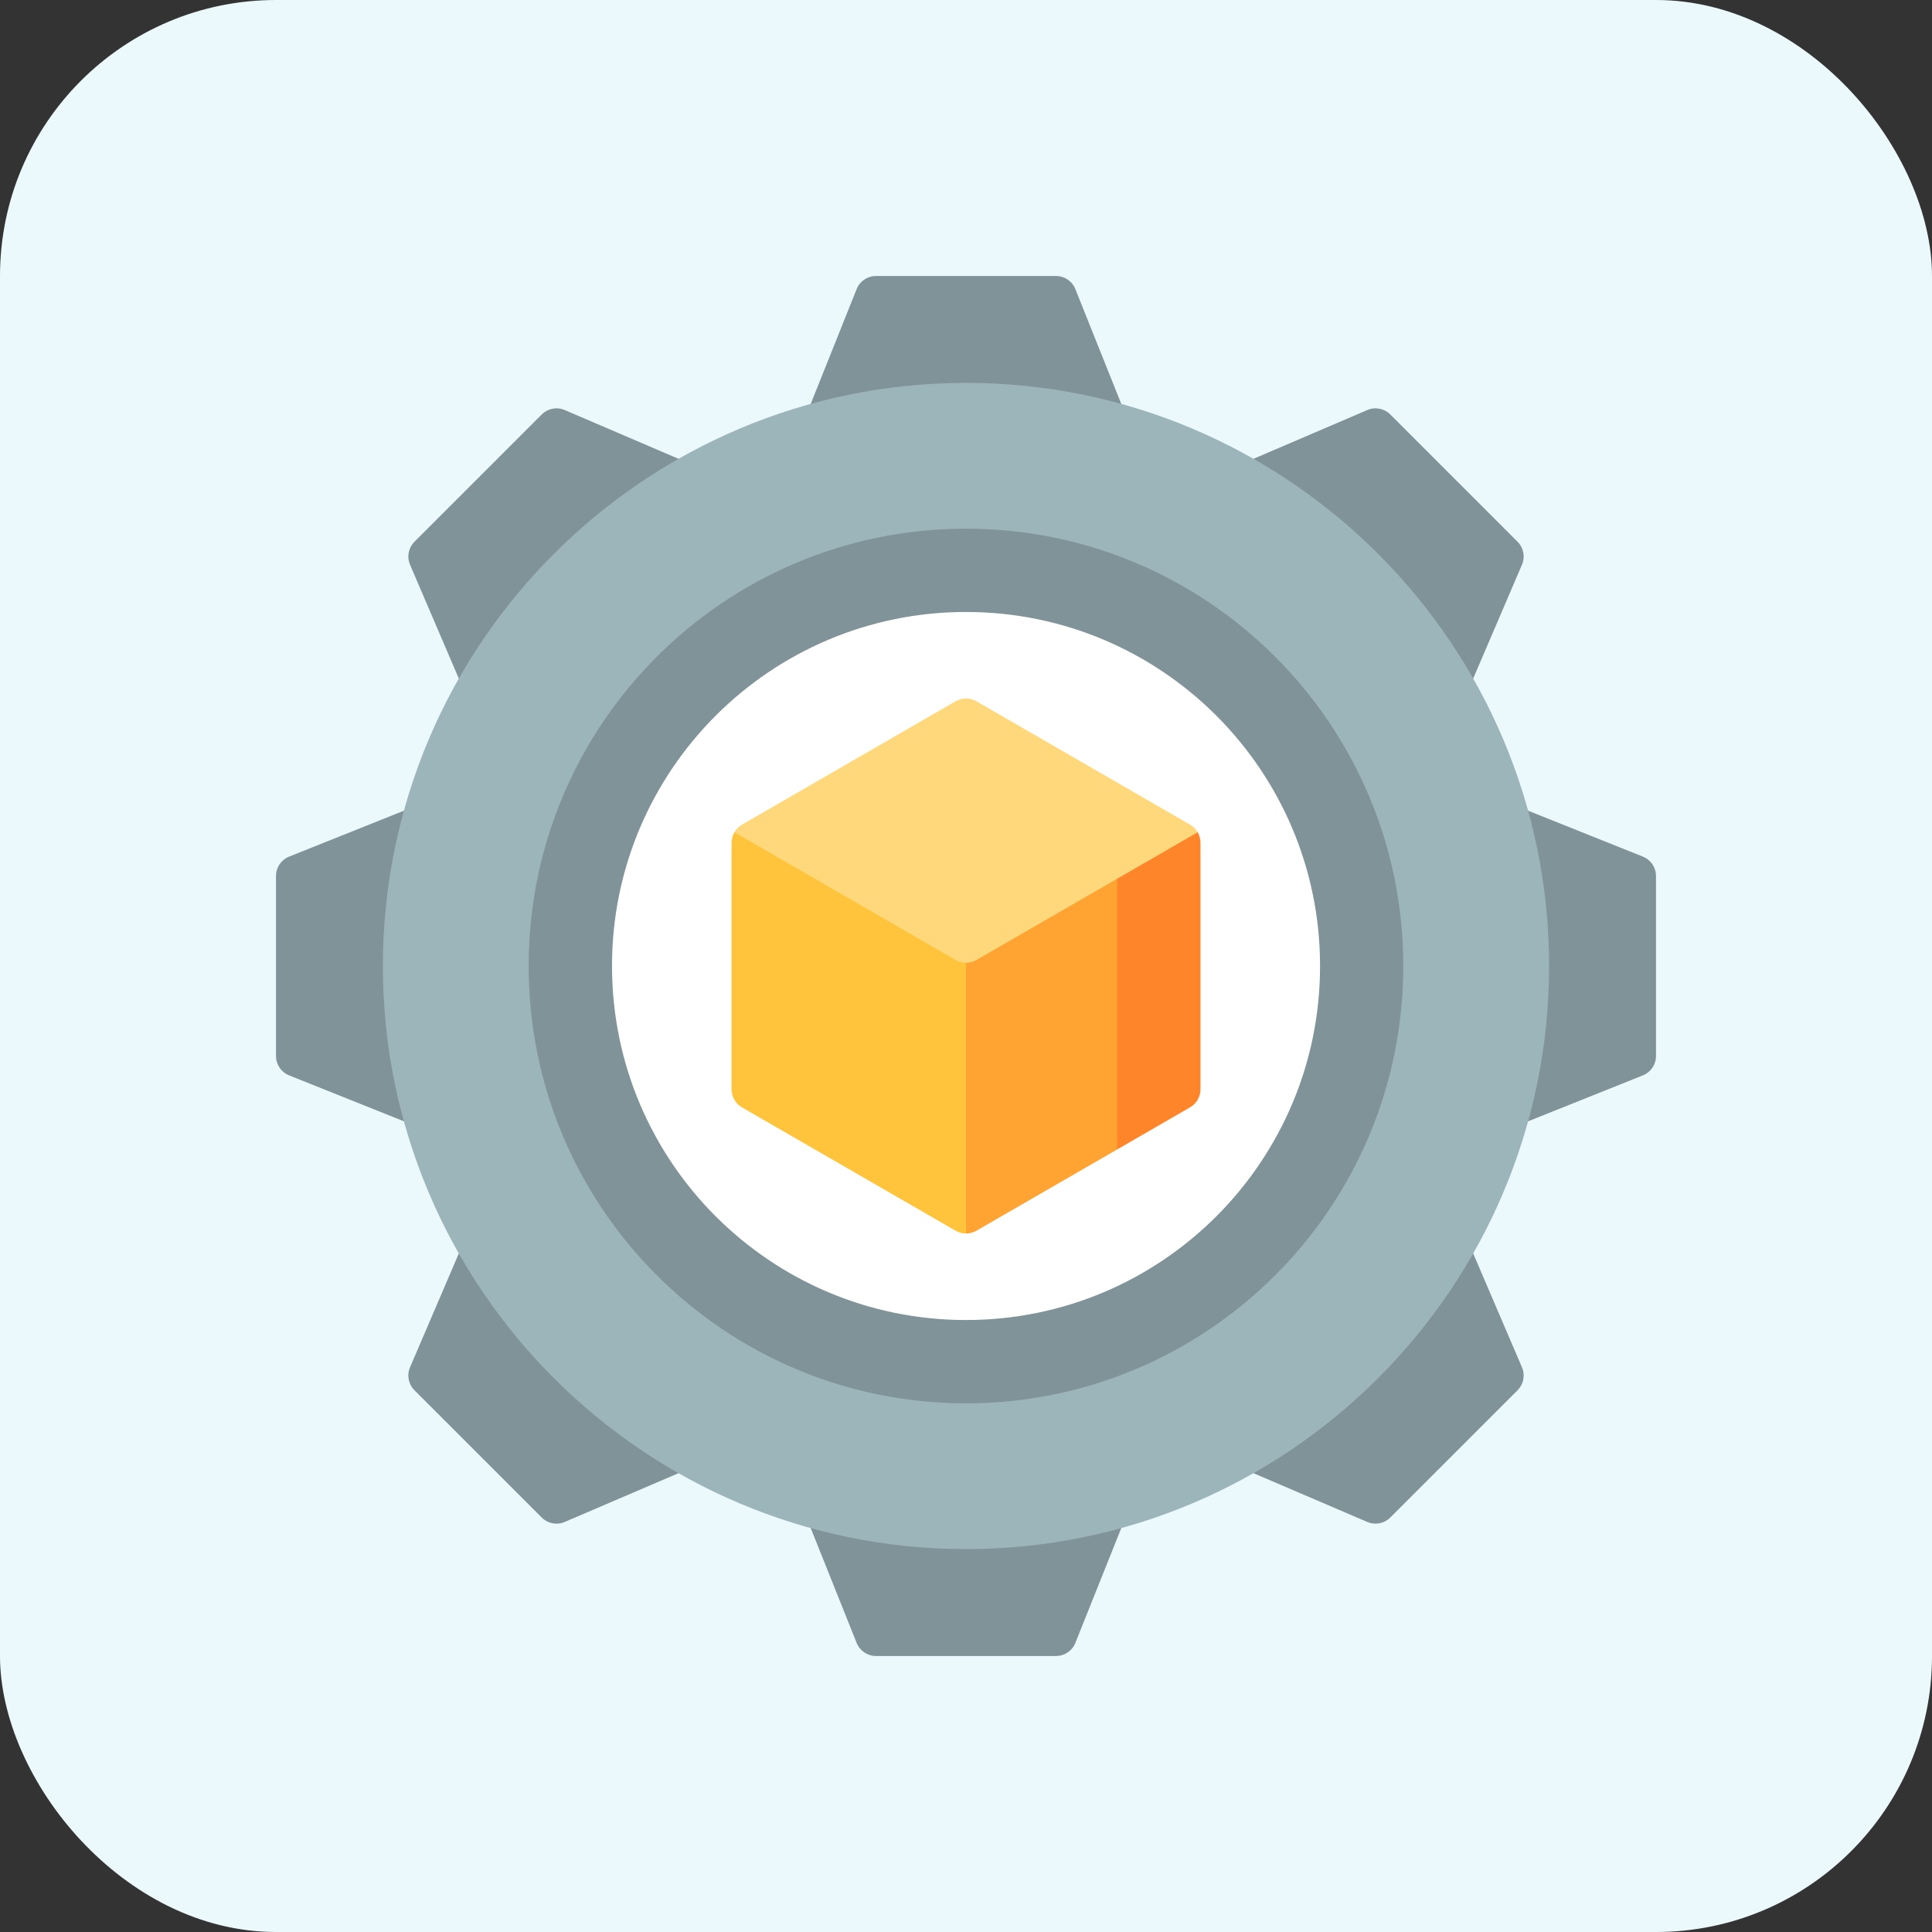 <svg width="70" height="70" viewBox="0 0 70 70" fill="none" xmlns="http://www.w3.org/2000/svg">
<rect x="0" y="0" width="70" height="70" fill="#333333" stroke="none"/>
<rect width="70" height="70" rx="10" fill="#EBF9FD"/>
<g clip-path="url(#clip0_3289_2877)">
<path d="M31.038 10.474L28.209 17.545H41.791L38.962 10.474C38.848 10.188 38.57 10 38.262 10H31.738C31.43 10 31.152 10.188 31.038 10.474Z" fill="#809399"/>
<path d="M14.856 20.459L17.856 27.459L27.459 17.856L20.459 14.856C20.176 14.734 19.847 14.798 19.629 15.016L15.016 19.629C14.798 19.847 14.734 20.176 14.856 20.459Z" fill="#809399"/>
<path d="M10.474 38.962L17.545 41.791V28.209L10.474 31.038C10.188 31.152 10 31.43 10 31.738V38.262C10 38.57 10.188 38.848 10.474 38.962Z" fill="#809399"/>
<path d="M20.459 55.144L27.459 52.144L17.856 42.541L14.856 49.541C14.734 49.824 14.798 50.153 15.016 50.371L19.629 54.984C19.847 55.202 20.176 55.266 20.459 55.144Z" fill="#809399"/>
<path d="M38.962 59.526L41.791 52.455H28.209L31.038 59.526C31.152 59.812 31.43 60 31.738 60H38.262C38.57 60 38.848 59.812 38.962 59.526Z" fill="#809399"/>
<path d="M55.144 49.541L52.145 42.541L42.541 52.144L49.541 55.144C49.824 55.266 50.154 55.202 50.372 54.984L54.985 50.371C55.203 50.153 55.266 49.824 55.144 49.541Z" fill="#809399"/>
<path d="M59.526 31.038L52.455 28.209V41.791L59.526 38.962C59.812 38.848 60 38.57 60 38.262V31.738C60 31.43 59.812 31.152 59.526 31.038Z" fill="#809399"/>
<path d="M49.541 14.856L42.541 17.856L52.145 27.459L55.144 20.459C55.266 20.176 55.203 19.847 54.985 19.629L50.372 15.016C50.154 14.798 49.824 14.734 49.541 14.856Z" fill="#809399"/>
<path d="M35 13.873C23.35 13.873 13.873 23.351 13.873 35C13.873 46.65 23.35 56.127 35 56.127C46.65 56.127 56.127 46.65 56.127 35C56.127 23.351 46.65 13.873 35 13.873Z" fill="#9CB5BB"/>
<path d="M34.999 19.155C26.248 19.155 19.154 26.249 19.154 35C19.154 43.751 26.248 50.845 34.999 50.845C43.75 50.845 50.844 43.751 50.844 35C50.844 26.249 43.75 19.155 34.999 19.155Z" fill="#809399"/>
<path d="M47.828 35C47.828 42.084 42.085 47.827 35.001 47.827C27.916 47.827 22.174 42.084 22.174 35C22.174 27.916 27.916 22.173 35.001 22.173C42.085 22.173 47.828 27.916 47.828 35Z" fill="white"/>
<path d="M26.608 30.155C26.543 30.268 26.507 30.397 26.507 30.532L26.506 39.469C26.506 39.739 26.65 39.988 26.883 40.123L34.623 44.591C34.74 44.659 34.87 44.692 35 44.692L38.019 30.155H26.608Z" fill="#FFC43B"/>
<path d="M43.394 30.154H35.949L40.477 41.647L43.117 40.122C43.351 39.987 43.495 39.739 43.495 39.469V30.531C43.495 30.396 43.459 30.267 43.394 30.154Z" fill="#FF852B"/>
<path d="M35 31.838V44.692C35.13 44.692 35.261 44.658 35.378 44.591L40.477 41.647V31.838H35Z" fill="#FFA433"/>
<path d="M35 34.883C35.13 34.883 35.261 34.85 35.377 34.782L43.394 30.154C43.328 30.041 43.234 29.945 43.117 29.878L35.378 25.409C35.144 25.274 34.857 25.274 34.623 25.409L26.884 29.878C26.767 29.945 26.673 30.042 26.607 30.154L34.623 34.782C34.74 34.849 34.87 34.883 35 34.883Z" fill="#FFD87C"/>
</g>
<defs>
<clipPath id="clip0_3289_2877">
<rect width="50" height="50" fill="white" transform="translate(10 10)"/>
</clipPath>
</defs>
</svg>
